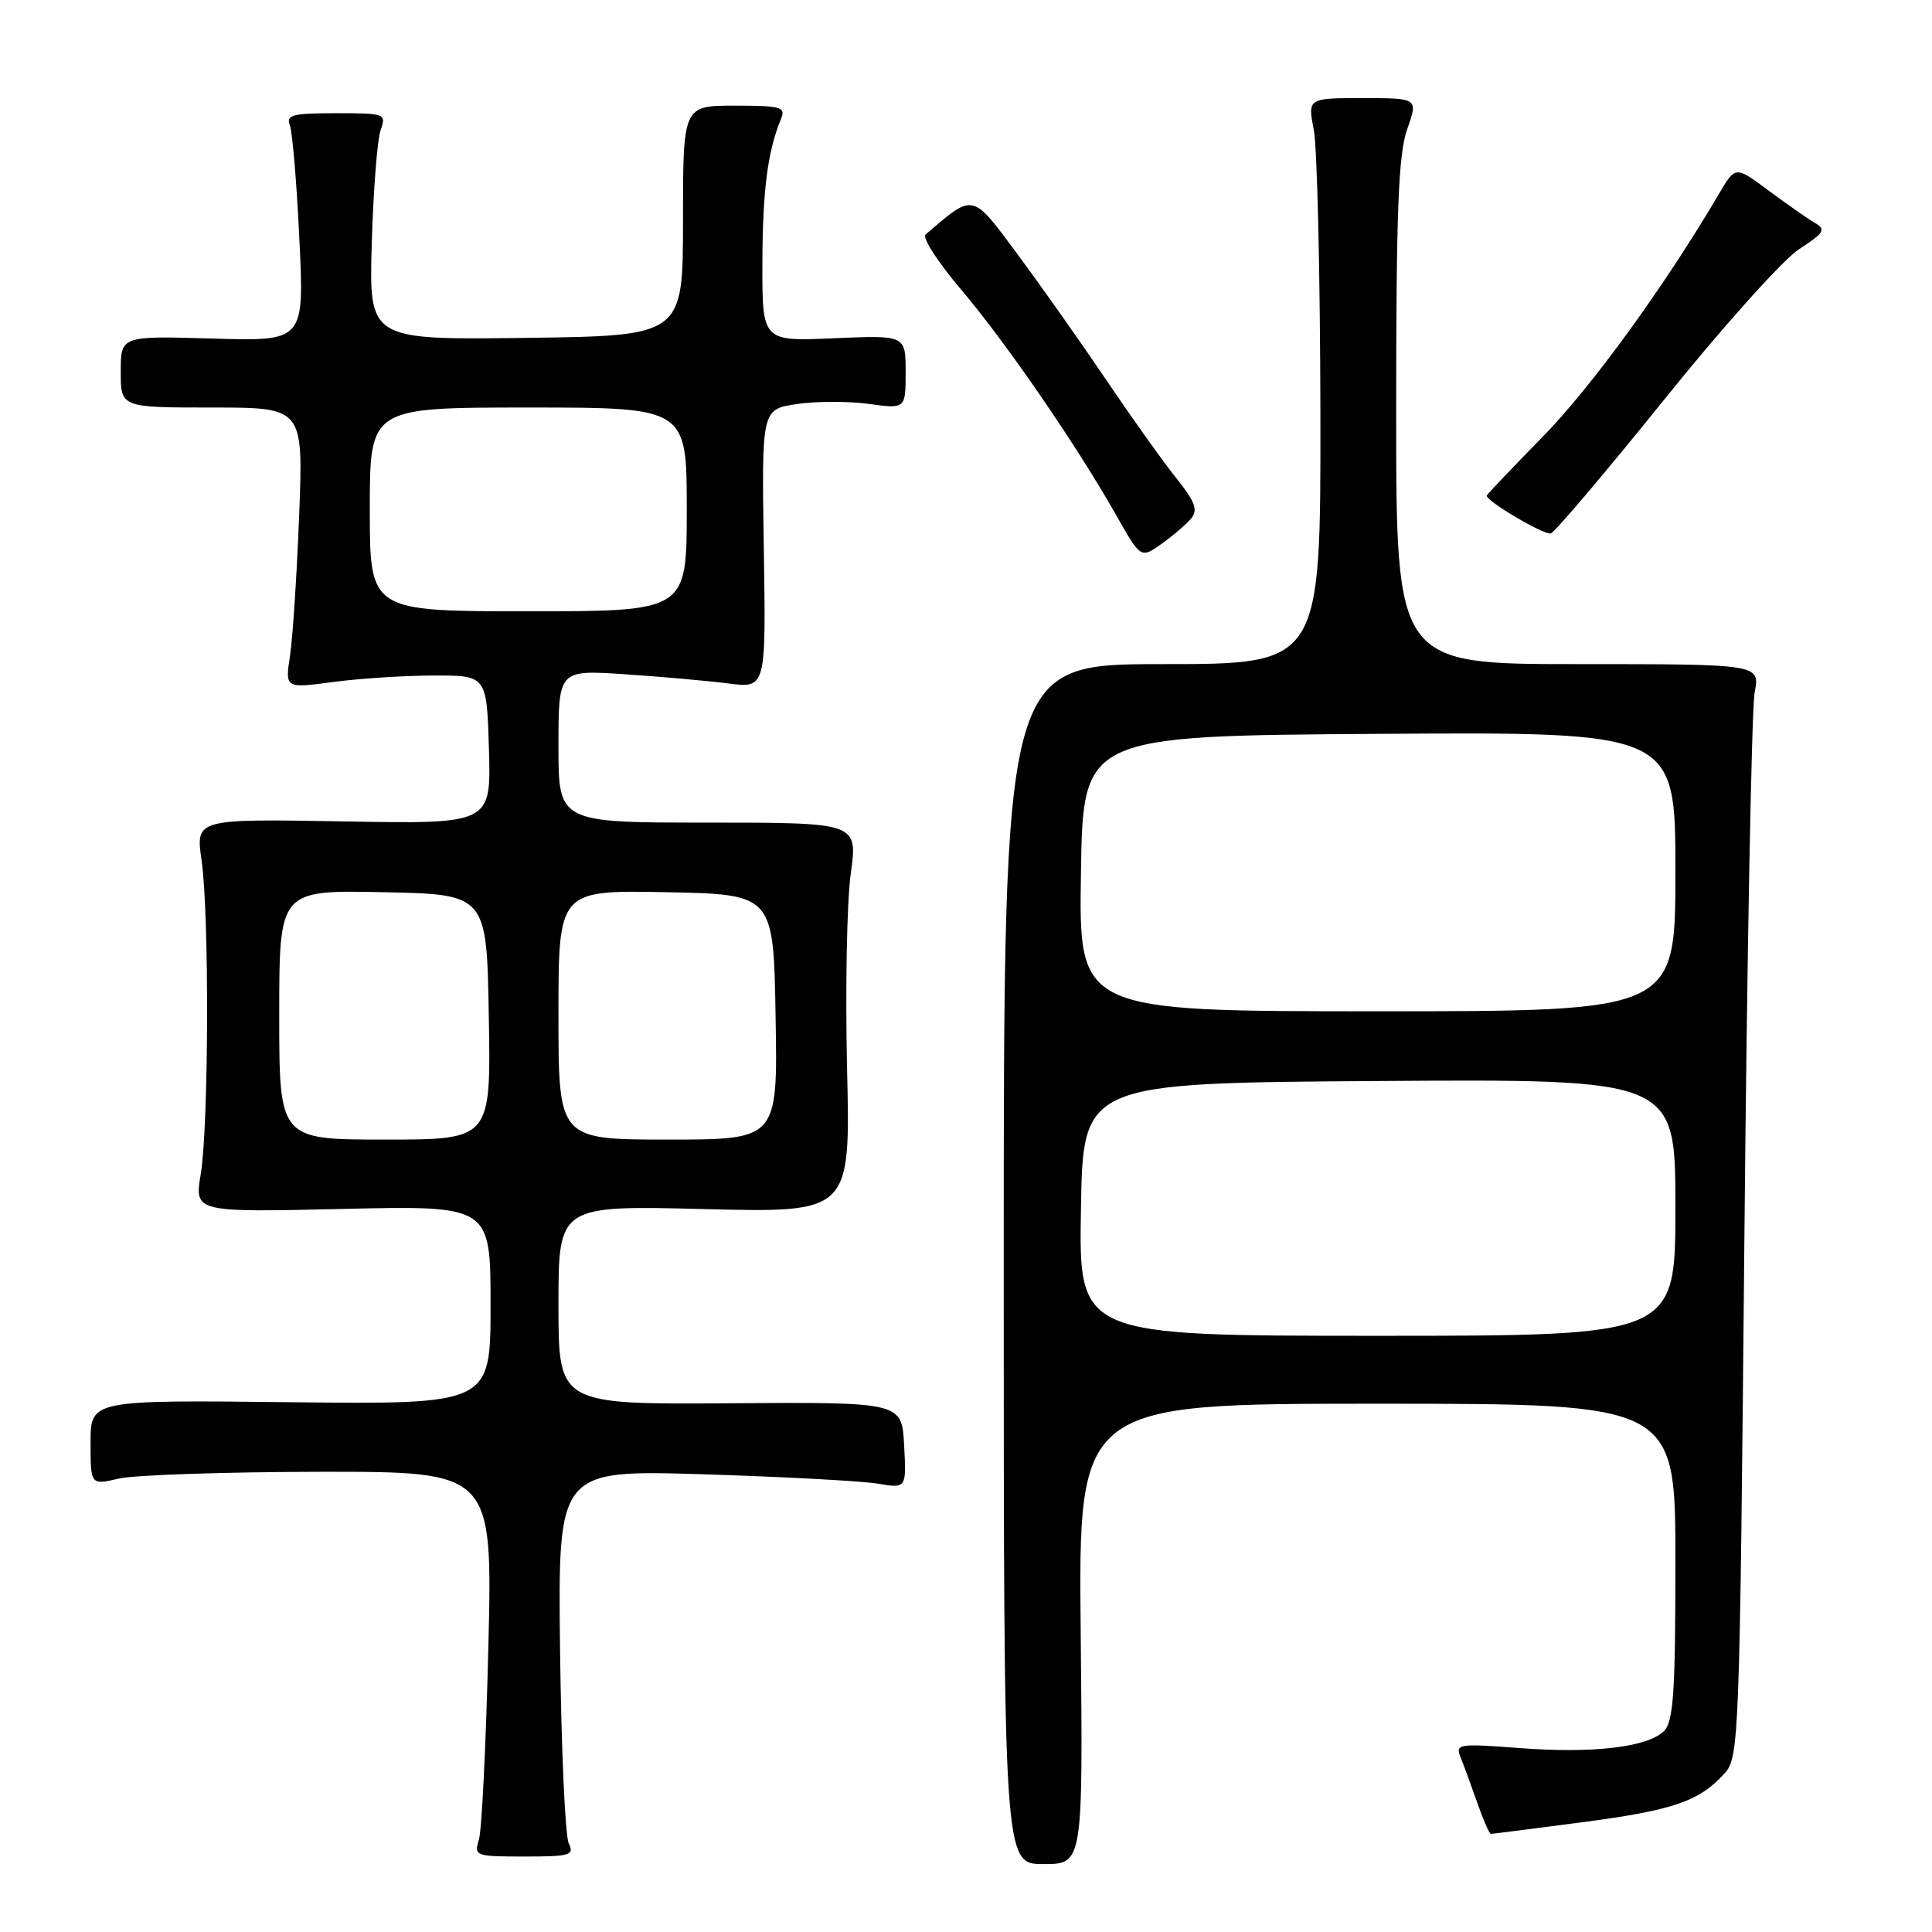 <?xml version="1.0" encoding="UTF-8" standalone="no"?>
<!DOCTYPE svg PUBLIC "-//W3C//DTD SVG 1.1//EN" "http://www.w3.org/Graphics/SVG/1.1/DTD/svg11.dtd" >
<svg xmlns="http://www.w3.org/2000/svg" xmlns:xlink="http://www.w3.org/1999/xlink" version="1.1" viewBox="0 0 256 256">
 <g >
 <path fill="currentColor"
d=" M 143.20 216.50 C 142.89 186.00 142.89 186.00 182.45 186.00 C 222.00 186.00 222.00 186.00 222.00 206.93 C 222.00 224.27 221.74 228.12 220.49 229.37 C 218.33 231.52 211.05 232.38 201.24 231.62 C 193.41 231.02 192.83 231.10 193.49 232.74 C 193.89 233.71 194.88 236.41 195.70 238.75 C 196.52 241.09 197.35 243.00 197.54 243.00 C 197.74 243.00 203.14 242.31 209.55 241.47 C 221.69 239.88 225.15 238.70 228.50 235.00 C 230.44 232.85 230.52 230.89 231.14 164.15 C 231.49 126.39 232.10 93.81 232.50 91.75 C 233.22 88.00 233.22 88.00 209.11 88.00 C 185.00 88.00 185.00 88.00 185.00 54.63 C 185.00 27.97 185.29 20.42 186.46 17.13 C 187.91 13.00 187.91 13.00 180.59 13.00 C 173.27 13.00 173.27 13.00 174.09 17.25 C 174.54 19.59 174.93 36.46 174.96 54.75 C 175.00 88.00 175.00 88.00 154.00 88.00 C 133.00 88.00 133.00 88.00 133.00 167.50 C 133.00 247.00 133.00 247.00 138.25 247.00 C 143.50 247.00 143.50 247.00 143.20 216.50 Z  M 75.36 244.25 C 74.89 243.29 74.37 231.76 74.21 218.63 C 73.93 194.76 73.93 194.76 93.21 195.35 C 103.82 195.68 114.21 196.24 116.30 196.59 C 120.11 197.23 120.11 197.23 119.80 191.50 C 119.50 185.78 119.50 185.78 96.75 185.94 C 74.00 186.10 74.00 186.10 74.00 172.91 C 74.00 159.72 74.00 159.72 93.35 160.21 C 112.69 160.69 112.69 160.69 112.24 141.60 C 112.00 131.09 112.21 119.46 112.73 115.75 C 113.66 109.00 113.66 109.00 93.83 109.00 C 74.00 109.00 74.00 109.00 74.00 98.88 C 74.00 88.76 74.00 88.76 82.75 89.34 C 87.56 89.66 93.75 90.21 96.50 90.56 C 101.50 91.21 101.50 91.21 101.21 72.72 C 100.92 54.24 100.92 54.24 105.57 53.54 C 108.13 53.16 112.43 53.15 115.11 53.52 C 120.00 54.19 120.00 54.19 120.00 49.30 C 120.00 44.41 120.00 44.41 110.50 44.82 C 101.00 45.24 101.00 45.24 101.02 34.87 C 101.05 25.23 101.71 20.06 103.49 15.75 C 104.14 14.18 103.50 14.00 97.36 14.00 C 90.50 14.00 90.50 14.00 90.50 29.25 C 90.50 44.50 90.50 44.50 69.69 44.77 C 48.89 45.04 48.89 45.04 49.26 32.27 C 49.47 25.25 49.99 18.49 50.43 17.25 C 51.21 15.06 51.05 15.00 44.51 15.00 C 38.73 15.00 37.87 15.23 38.41 16.62 C 38.75 17.50 39.32 24.30 39.67 31.73 C 40.32 45.22 40.32 45.22 28.16 44.86 C 16.00 44.50 16.00 44.50 16.00 49.25 C 16.00 54.00 16.00 54.00 28.09 54.00 C 40.19 54.00 40.19 54.00 39.64 68.25 C 39.34 76.09 38.79 84.46 38.43 86.86 C 37.77 91.22 37.77 91.22 44.13 90.37 C 47.64 89.90 53.65 89.51 57.50 89.51 C 64.50 89.50 64.50 89.50 64.79 99.34 C 65.07 109.19 65.07 109.19 45.50 108.84 C 25.92 108.50 25.92 108.50 26.71 114.00 C 27.74 121.17 27.66 149.06 26.60 155.57 C 25.76 160.64 25.76 160.64 45.38 160.19 C 65.00 159.74 65.00 159.74 65.00 172.92 C 65.00 186.09 65.00 186.09 38.50 185.80 C 12.00 185.50 12.00 185.50 12.00 191.14 C 12.00 196.79 12.00 196.79 15.75 195.92 C 17.81 195.44 29.80 195.04 42.38 195.02 C 65.27 195.00 65.27 195.00 64.71 218.25 C 64.40 231.04 63.84 242.51 63.46 243.75 C 62.79 245.93 62.98 246.00 69.49 246.00 C 75.55 246.00 76.13 245.83 75.36 244.25 Z  M 157.84 68.69 C 158.76 67.58 158.36 66.47 155.89 63.39 C 154.17 61.25 150.03 55.45 146.69 50.50 C 143.35 45.55 138.04 38.03 134.90 33.79 C 128.72 25.45 129.10 25.54 122.64 31.08 C 122.17 31.48 124.27 34.74 127.31 38.32 C 133.27 45.34 142.65 58.98 147.90 68.26 C 151.16 74.02 151.16 74.02 153.92 72.06 C 155.44 70.98 157.20 69.46 157.84 68.69 Z  M 220.53 52.93 C 228.24 43.34 236.28 34.38 238.38 33.02 C 241.75 30.83 242.00 30.41 240.46 29.52 C 239.50 28.96 236.74 27.03 234.33 25.24 C 229.95 21.97 229.95 21.97 227.74 25.74 C 220.59 37.90 210.86 51.31 204.40 57.89 C 200.33 62.04 197.00 65.55 197.00 65.68 C 197.00 66.45 204.65 70.95 205.49 70.68 C 206.04 70.50 212.81 62.52 220.53 52.93 Z  M 143.23 160.25 C 143.50 143.50 143.50 143.50 182.75 143.24 C 222.00 142.98 222.00 142.98 222.00 159.99 C 222.00 177.00 222.00 177.00 182.48 177.00 C 142.95 177.00 142.95 177.00 143.23 160.25 Z  M 143.23 115.75 C 143.50 97.50 143.50 97.50 182.75 97.24 C 222.00 96.98 222.00 96.98 222.00 115.49 C 222.00 134.00 222.00 134.00 182.48 134.00 C 142.95 134.00 142.95 134.00 143.23 115.75 Z  M 37.00 134.47 C 37.00 117.94 37.00 117.94 50.75 118.22 C 64.50 118.50 64.50 118.50 64.77 134.75 C 65.05 151.00 65.05 151.00 51.02 151.00 C 37.00 151.00 37.00 151.00 37.00 134.47 Z  M 74.00 134.47 C 74.00 117.95 74.00 117.95 88.25 118.22 C 102.50 118.50 102.50 118.50 102.77 134.75 C 103.05 151.00 103.05 151.00 88.52 151.00 C 74.00 151.00 74.00 151.00 74.00 134.47 Z  M 49.00 67.50 C 49.00 54.00 49.00 54.00 70.00 54.00 C 91.00 54.00 91.00 54.00 91.00 67.50 C 91.00 81.00 91.00 81.00 70.00 81.00 C 49.00 81.00 49.00 81.00 49.00 67.50 Z "/>
</g>
</svg>